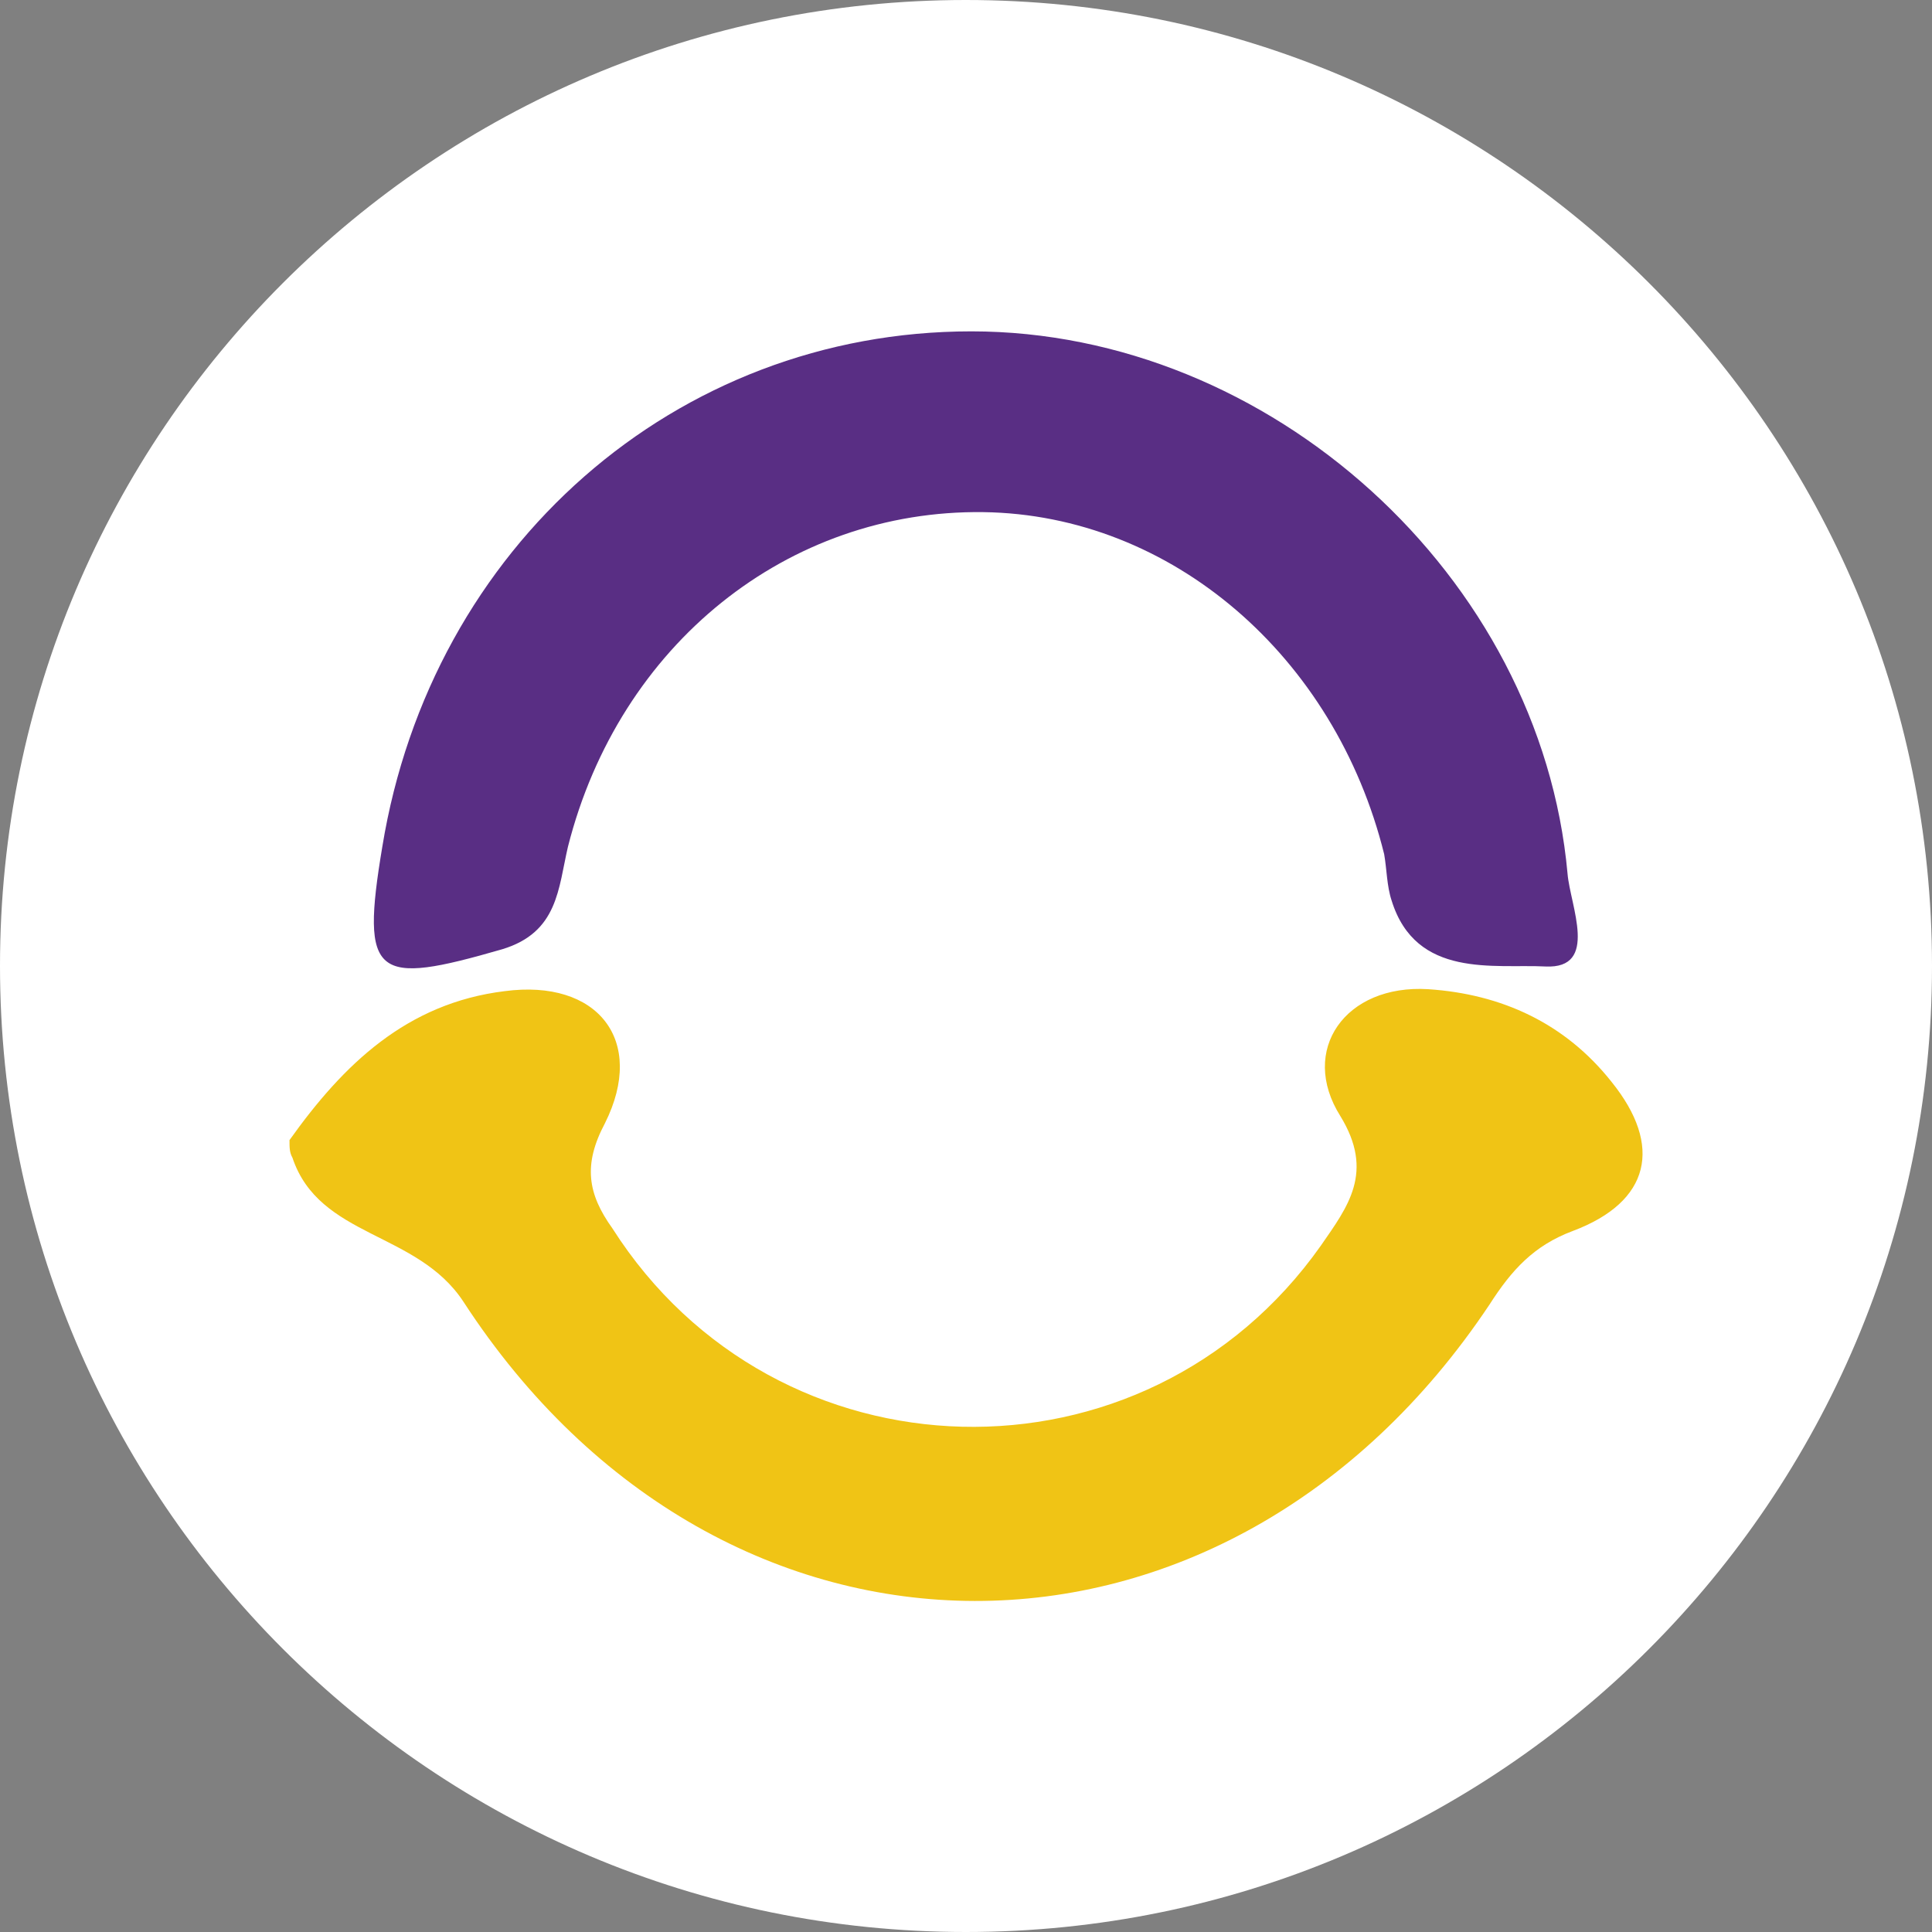 <?xml version="1.0" encoding="utf-8"?>
<!-- Generator: Adobe Illustrator 26.3.1, SVG Export Plug-In . SVG Version: 6.00 Build 0)  -->
<svg version="1.1" id="Layer_1" xmlns="http://www.w3.org/2000/svg" xmlns:xlink="http://www.w3.org/1999/xlink" x="0px" y="0px"
	 viewBox="0 0 595.3 595.3" style="enable-background:new 0 0 595.3 595.3;" xml:space="preserve">
<rect x="0" y="0" width="595.3" height="595.3" fill="#808080" stroke="none"/>
<style type="text/css">
	.st0{fill:#FFFFFF;}
	.st1{fill:#F0C415;}
	.st2{fill:#592E84;}
</style>
<path class="st0" d="M297.6,595.3L297.6,595.3C133.3,595.3,0,462,0,297.6l0,0C0,133.3,133.3,0,297.6,0l0,0
	C462,0,595.3,133.3,595.3,297.6l0,0C595.3,462,462,595.3,297.6,595.3z"/>
<g>
	<path class="st1" d="M89.2,351.3c16.6-23.3,36.1-42.2,66.3-45.9c28.6-3.8,43.7,15.1,30.9,40.7c-6.8,12.8-5.3,21.8,2.3,32.4
		c50.4,79.1,164.1,82.1,218.3,5.3c8.3-12,16.6-22.6,6-39.9c-12.8-20.3,1.5-40.7,27.1-39.1c22.6,1.5,42.2,10.5,56.5,28.6
		c15.8,19.6,12,36.9-12,45.9c-12,4.5-18.8,12-25.6,22.6c-81.3,122-236.4,122-316.2-0.8c-14.3-21.8-44.4-19.6-52.7-44.4
		C89.2,355.1,89.2,353.6,89.2,351.3z"/>
	<path class="st2" d="M299.3,102.1c91.9,0,175.4,75.3,183.7,167.1c0.8,9.8,9.8,29.4-6.8,28.6c-15.8-0.8-39.9,3.8-47.4-20.3
		c-1.5-4.5-1.5-9.8-2.3-14.3c-15.1-61-65.5-104.6-123.5-105.4c-60.2-0.8-112.2,40.7-128,103.1c-3,12.8-3,26.4-20.3,31.6
		c-39.1,11.3-43.7,9-36.9-31.6C132.9,168.4,208.2,102.1,299.3,102.1z"/>
</g>
</svg>
